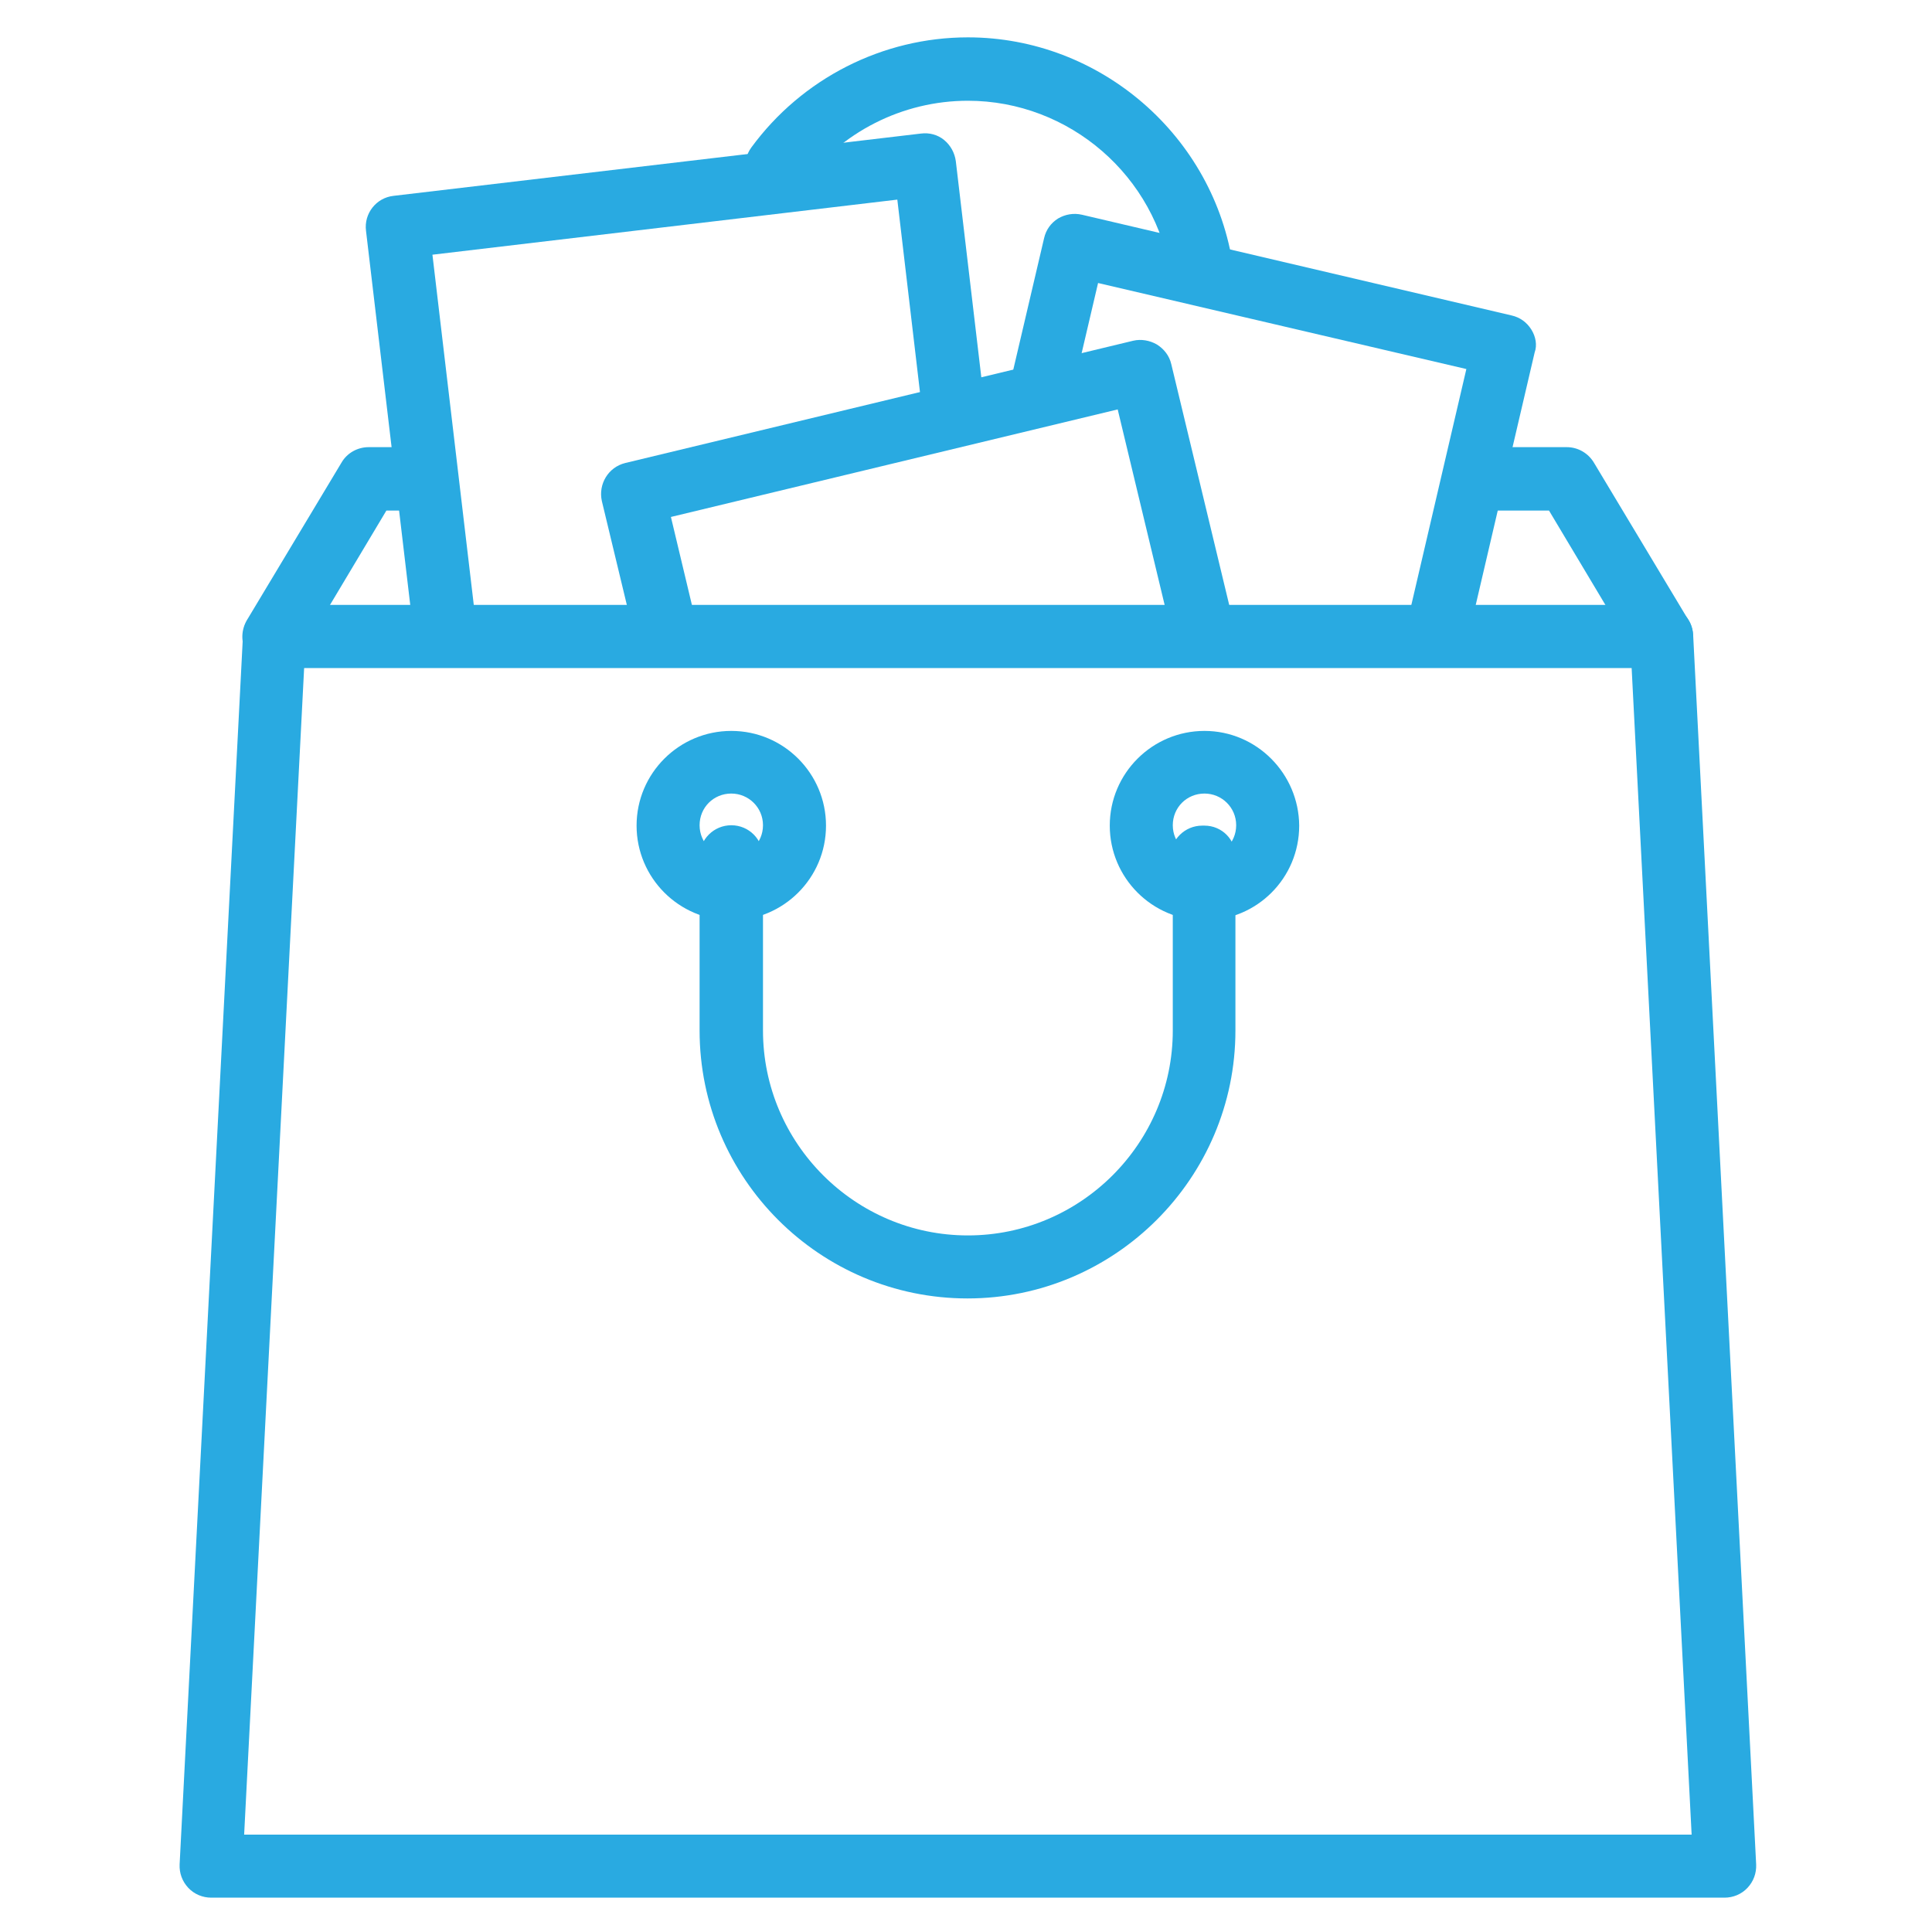 <?xml version="1.0" encoding="utf-8"?>
<!-- Generator: Adobe Illustrator 25.0.1, SVG Export Plug-In . SVG Version: 6.00 Build 0)  -->
<svg version="1.1" id="Capa_1" xmlns="http://www.w3.org/2000/svg" xmlns:xlink="http://www.w3.org/1999/xlink" x="0px" y="0px"
	 viewBox="0 0 512 512" style="enable-background:new 0 0 512 512;" xml:space="preserve">
<style type="text/css">
	.st0{fill:#29AAE1;}
</style>
<g>
	<g>
		<path class="st0" d="M326.8,70.8c-5-34.7-35.2-60.9-70.3-60.9c-22.6,0-44,10.9-57.4,29.2c-2.7,3.7-1.9,9,1.8,11.7
			c3.7,2.7,9,1.9,11.7-1.8c10.2-14,26.6-22.3,43.9-22.3c26.9,0,50,20,53.8,46.6c0.6,4.2,4.2,7.2,8.3,7.2c0.4,0,0.8,0,1.2-0.1
			C324.3,79.6,327.5,75.4,326.8,70.8z"/>
	</g>
</g>
<g>
	<g>
		<path class="st0" d="M447.5,164.4l-25.1-41.8c-1.5-2.5-4.2-4.1-7.2-4.1h-24c-4.6,0-8.4,3.7-8.4,8.4s3.7,8.4,8.4,8.4h19.3l15,25.1
			H87.4l15-25.1h8.8c4.6,0,8.4-3.7,8.4-8.4c0-4.6-3.7-8.4-8.4-8.4H97.7c-2.9,0-5.7,1.5-7.2,4.1l-25.1,41.8c-1.5,2.6-1.6,5.8-0.1,8.4
			c1.5,2.6,4.3,4.2,7.3,4.2h367.7c3,0,5.8-1.6,7.3-4.2S449,166.9,447.5,164.4z"/>
	</g>
</g>
<g>
	<g>
		<path class="st0" d="M405.8,87.3c-1.2-1.9-3-3.2-5.2-3.7L286.7,56.9c-2.2-0.5-4.4-0.1-6.3,1c-1.9,1.2-3.2,3-3.7,5.2l-8.6,36.7
			c-1.1,4.5,1.7,9,6.2,10c4.5,1.1,9-1.7,10-6.2l6.7-28.6l97.6,22.8l-15.3,65.6c-1.1,4.5,1.7,9,6.2,10c0.6,0.1,1.3,0.2,1.9,0.2
			c3.8,0,7.2-2.6,8.1-6.5l17.2-73.7C407.4,91.5,407,89.2,405.8,87.3z"/>
	</g>
</g>
<g>
	<g>
		<path class="st0" d="M260.9,107.1l-7.6-64.4c-0.3-2.2-1.4-4.2-3.1-5.6c-1.7-1.4-3.9-2-6.2-1.7L104.3,51.9
			c-4.6,0.5-7.9,4.7-7.3,9.3l12.7,107.4c0.5,4.3,4.1,7.4,8.3,7.4c0.3,0,0.7,0,1-0.1c4.6-0.5,7.9-4.7,7.3-9.3l-11.7-99.1l123.2-14.6
			l6.6,56.1c0.5,4.6,4.7,7.8,9.3,7.3C258.2,115.8,261.5,111.6,260.9,107.1z"/>
	</g>
</g>
<g>
	<g>
		<path class="st0" d="M327,165.5l-16.6-69c-0.5-2.2-1.9-4-3.8-5.2c-1.9-1.1-4.2-1.5-6.3-1l-134.6,32.4c-4.5,1.1-7.2,5.6-6.2,10.1
			l8.3,34.5c1.1,4.5,5.6,7.3,10.1,6.2c4.5-1.1,7.2-5.6,6.2-10.1l-6.3-26.4l118.4-28.5l14.6,60.8c0.9,3.8,4.3,6.4,8.1,6.4
			c0.6,0,1.3-0.1,2-0.2C325.3,174.5,328.1,170,327,165.5z"/>
	</g>
</g>
<g>
	<g>
		<path class="st0" d="M448.7,168.2c-0.2-4.4-3.9-7.9-8.3-7.9H72.7c-4.5,0-8.1,3.5-8.3,7.9L47.6,494.1c-0.1,2.3,0.7,4.5,2.3,6.2
			c1.6,1.7,3.8,2.6,6.1,2.6H457c2.3,0,4.5-0.9,6.1-2.6c1.6-1.7,2.4-3.9,2.3-6.2L448.7,168.2z M64.7,486.2L80.6,177h351.8l15.9,309.2
			H64.7z"/>
	</g>
</g>
<g>
	<g>
		<path class="st0" d="M319.2,193.7c-13.8,0-25.1,11.2-25.1,25.1c0,13.8,11.2,25.1,25.1,25.1s25.1-11.2,25.1-25.1
			C344.2,205,333,193.7,319.2,193.7z M319.2,227.1c-4.6,0-8.4-3.7-8.4-8.4s3.7-8.4,8.4-8.4c4.6,0,8.4,3.7,8.4,8.4
			S323.8,227.1,319.2,227.1z"/>
	</g>
</g>
<g>
	<g>
		<path class="st0" d="M193.8,193.7c-13.8,0-25.1,11.2-25.1,25.1c0,13.8,11.2,25.1,25.1,25.1c13.8,0,25.1-11.2,25.1-25.1
			C218.9,205,207.7,193.7,193.8,193.7z M193.8,227.1c-4.6,0-8.4-3.7-8.4-8.4s3.7-8.4,8.4-8.4c4.6,0,8.4,3.7,8.4,8.4
			S198.4,227.1,193.8,227.1z"/>
	</g>
</g>
<g>
	<g>
		<path class="st0" d="M319.2,218.8h-0.6c-4.6,0-8.4,3.7-8.4,8.4c0,1.1,0.2,2.2,0.6,3.2v42.7c0,29.9-24.4,54.3-54.3,54.3
			s-54.3-24.4-54.3-54.3v-46c0-4.6-3.7-8.4-8.4-8.4c-4.6,0-8.4,3.7-8.4,8.4v46c0,39.2,31.9,71,71,71s71-31.9,71-71v-46
			C327.5,222.5,323.8,218.8,319.2,218.8z"/>
	</g>
</g>
</svg>
